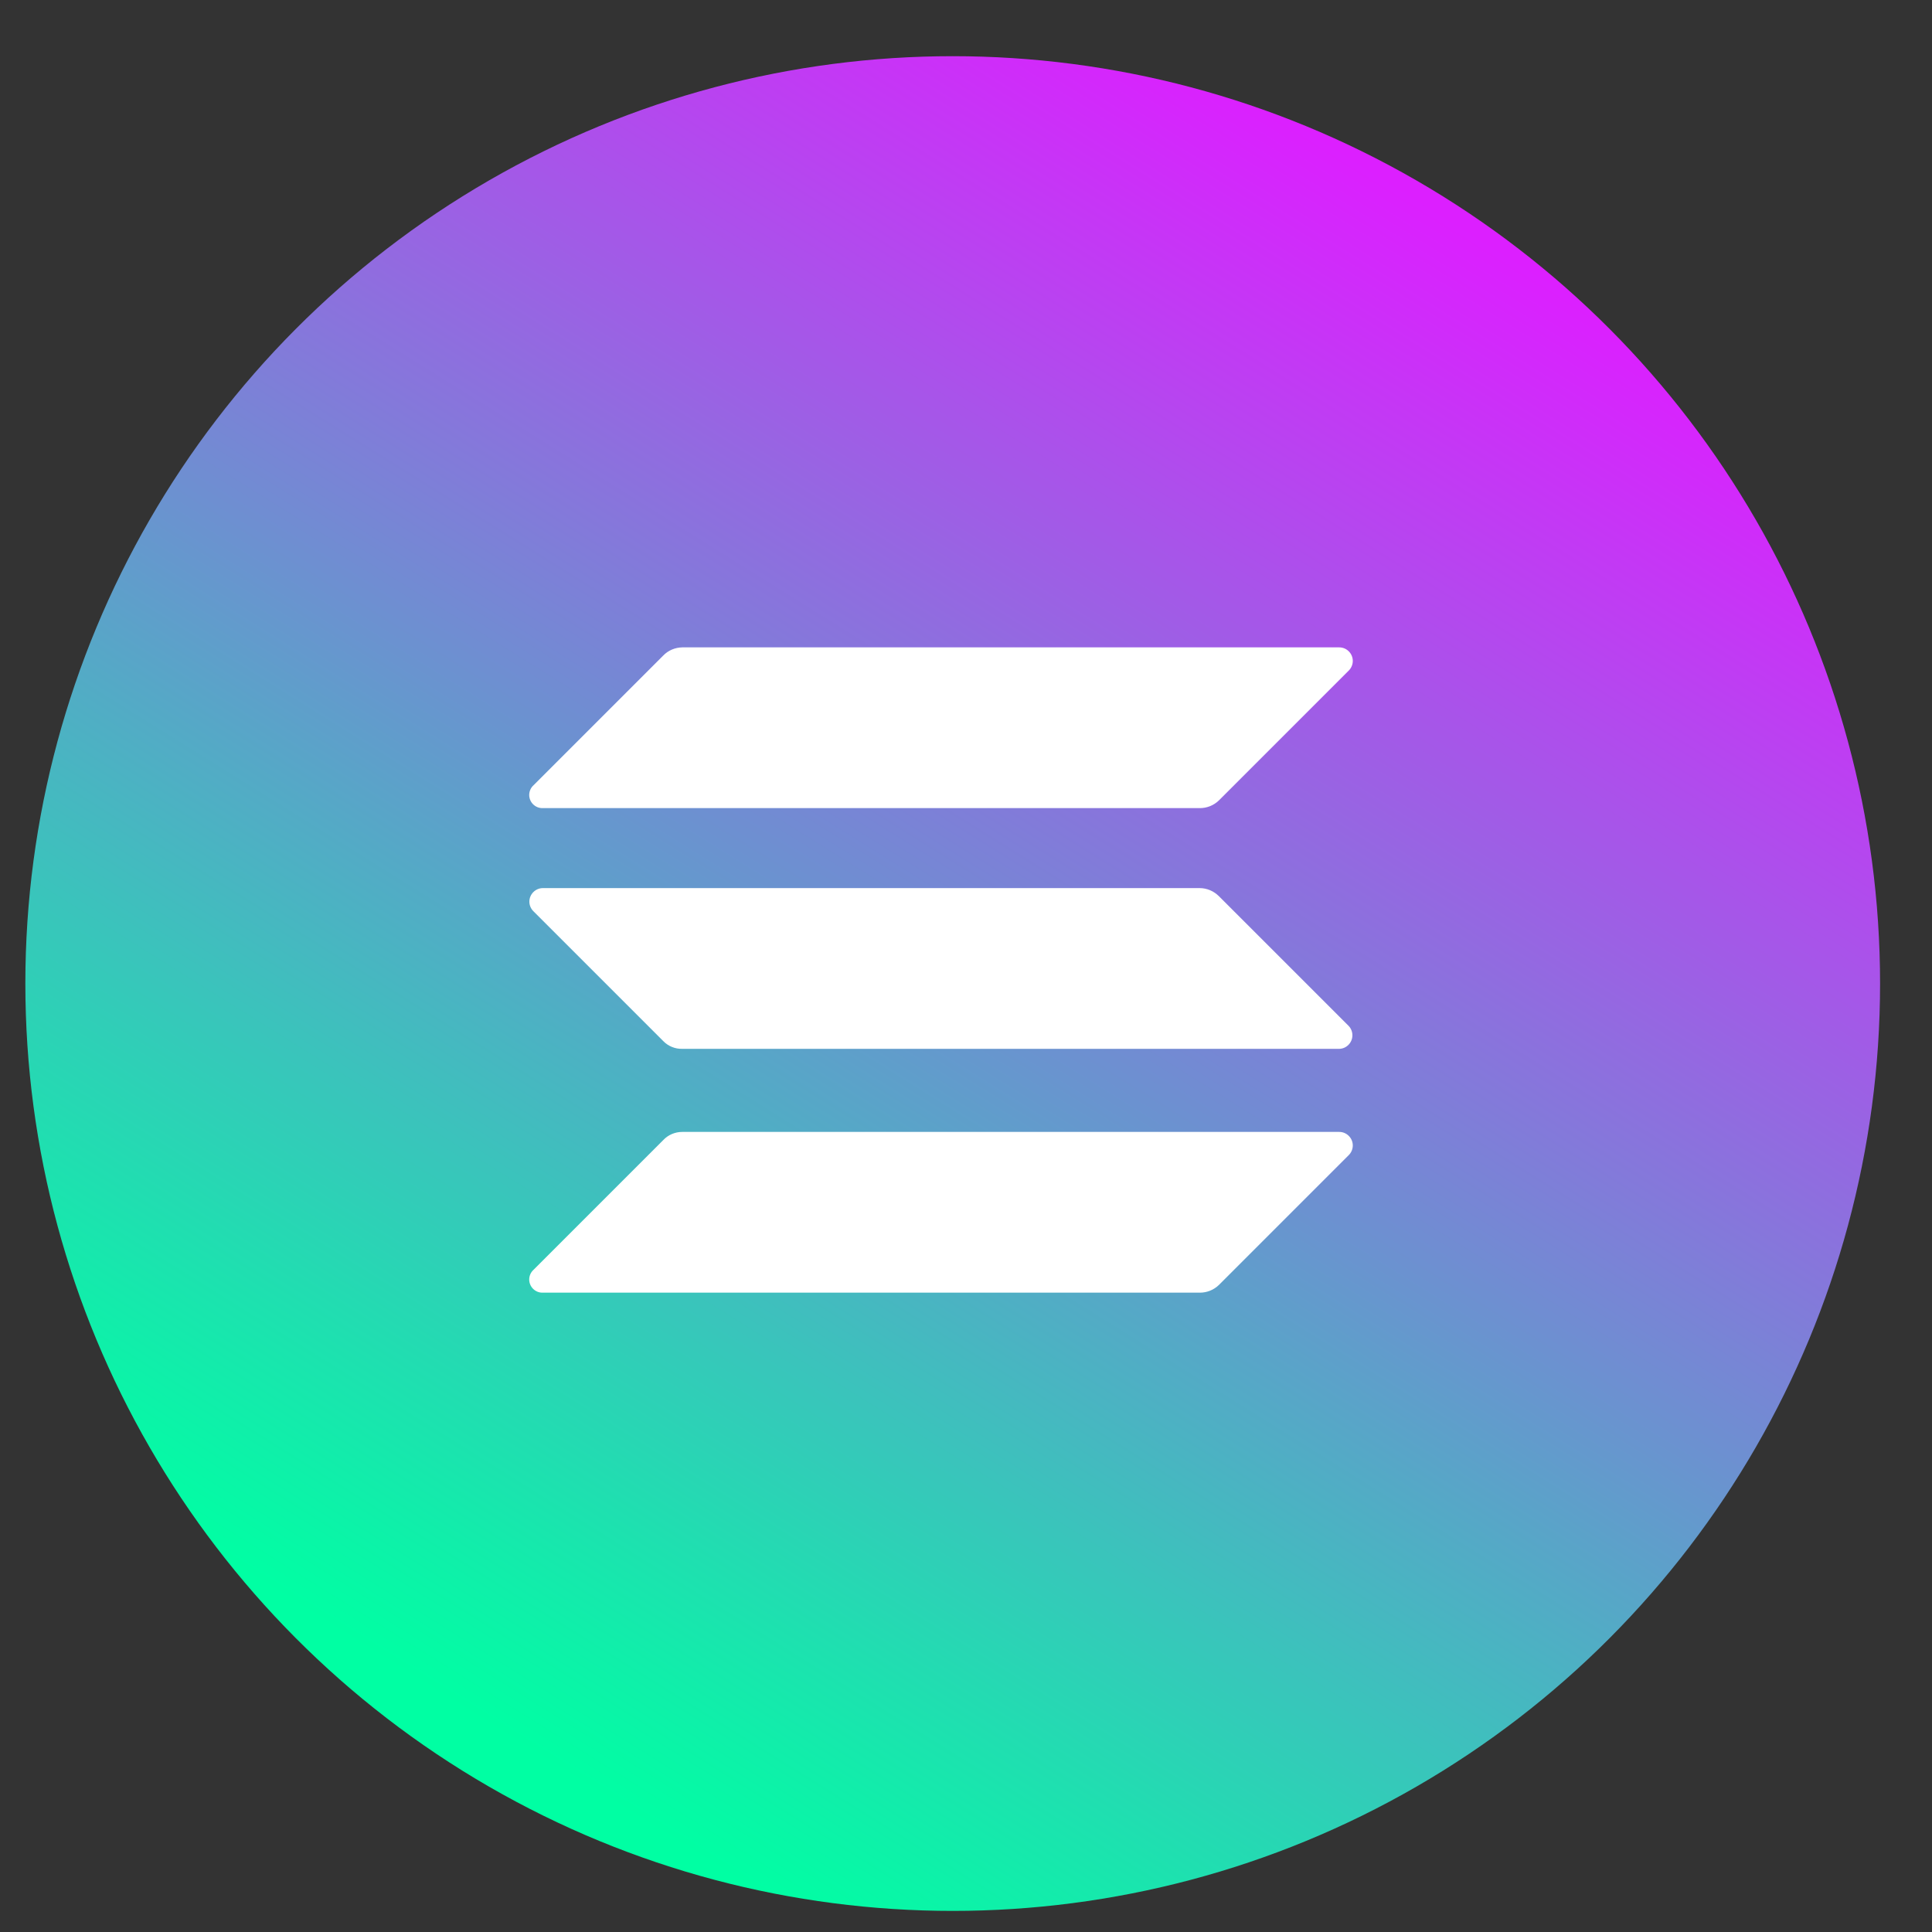 <?xml version="1.0" encoding="UTF-8" standalone="no"?><!DOCTYPE svg PUBLIC "-//W3C//DTD SVG 1.1//EN" "http://www.w3.org/Graphics/SVG/1.1/DTD/svg11.dtd"><svg width="25px" height="25px" version="1.1" xmlns="http://www.w3.org/2000/svg" xmlns:xlink="http://www.w3.org/1999/xlink" xml:space="preserve" xmlns:serif="http://www.serif.com/" style="fill-rule:evenodd;clip-rule:evenodd;stroke-linejoin:round;stroke-miterlimit:2;"><rect width="100%" height="100%" fill="#333333" stroke="none"/><g id="Layer_2"><g id="Layer_1-2"><circle cx="12.328" cy="12.727" r="12" style="fill:url(#_Linear1);"/><path d="M8.583,14.752c0.063,-0.067 0.152,-0.105 0.245,-0.105l8.5,-0c0,-0 0.001,-0 0.002,-0c0.096,-0 0.175,0.079 0.175,0.175c0,0.047 -0.019,0.092 -0.052,0.125l-1.68,1.68c-0.067,0.065 -0.157,0.101 -0.25,0.1l-8.5,-0c-0.002,-0 -0.004,-0 -0.005,-0c-0.094,-0 -0.17,-0.077 -0.17,-0.17c-0,-0.048 0.02,-0.093 0.055,-0.125l1.68,-1.68Z" style="fill:white;fill-rule:nonzero;"/><path d="M8.583,8.482c0.064,-0.066 0.152,-0.103 0.245,-0.105l8.5,-0c0,-0 0.001,-0 0.002,-0c0.096,-0 0.175,0.079 0.175,0.175c0,0.047 -0.019,0.092 -0.052,0.125l-1.68,1.68c-0.067,0.065 -0.157,0.101 -0.25,0.1l-8.5,-0c-0.002,-0 -0.004,-0 -0.005,-0c-0.094,-0 -0.17,-0.077 -0.17,-0.17c-0,-0.048 0.02,-0.093 0.055,-0.125l1.68,-1.68Z" style="fill:white;fill-rule:nonzero;"/><path d="M15.773,11.597c-0.067,-0.067 -0.156,-0.105 -0.25,-0.105l-8.5,-0c-0.095,0.001 -0.173,0.08 -0.173,0.175c0,0.047 0.019,0.092 0.053,0.125l1.68,1.68c0.064,0.066 0.153,0.102 0.245,0.1l8.5,-0c0.095,-0.001 0.172,-0.08 0.172,-0.175c0,-0.045 -0.017,-0.088 -0.047,-0.12l-1.68,-1.68Z" style="fill:white;fill-rule:nonzero;"/></g></g><defs><linearGradient id="_Linear1" x1="0" y1="0" x2="1" y2="0" gradientUnits="userSpaceOnUse" gradientTransform="matrix(12.17,-19.33,19.33,12.17,6.373,22.187)"><stop offset="0" style="stop-color:rgb(0,255,163);stop-opacity:1"/><stop offset="1" style="stop-color:rgb(220,31,255);stop-opacity:1"/></linearGradient></defs></svg>